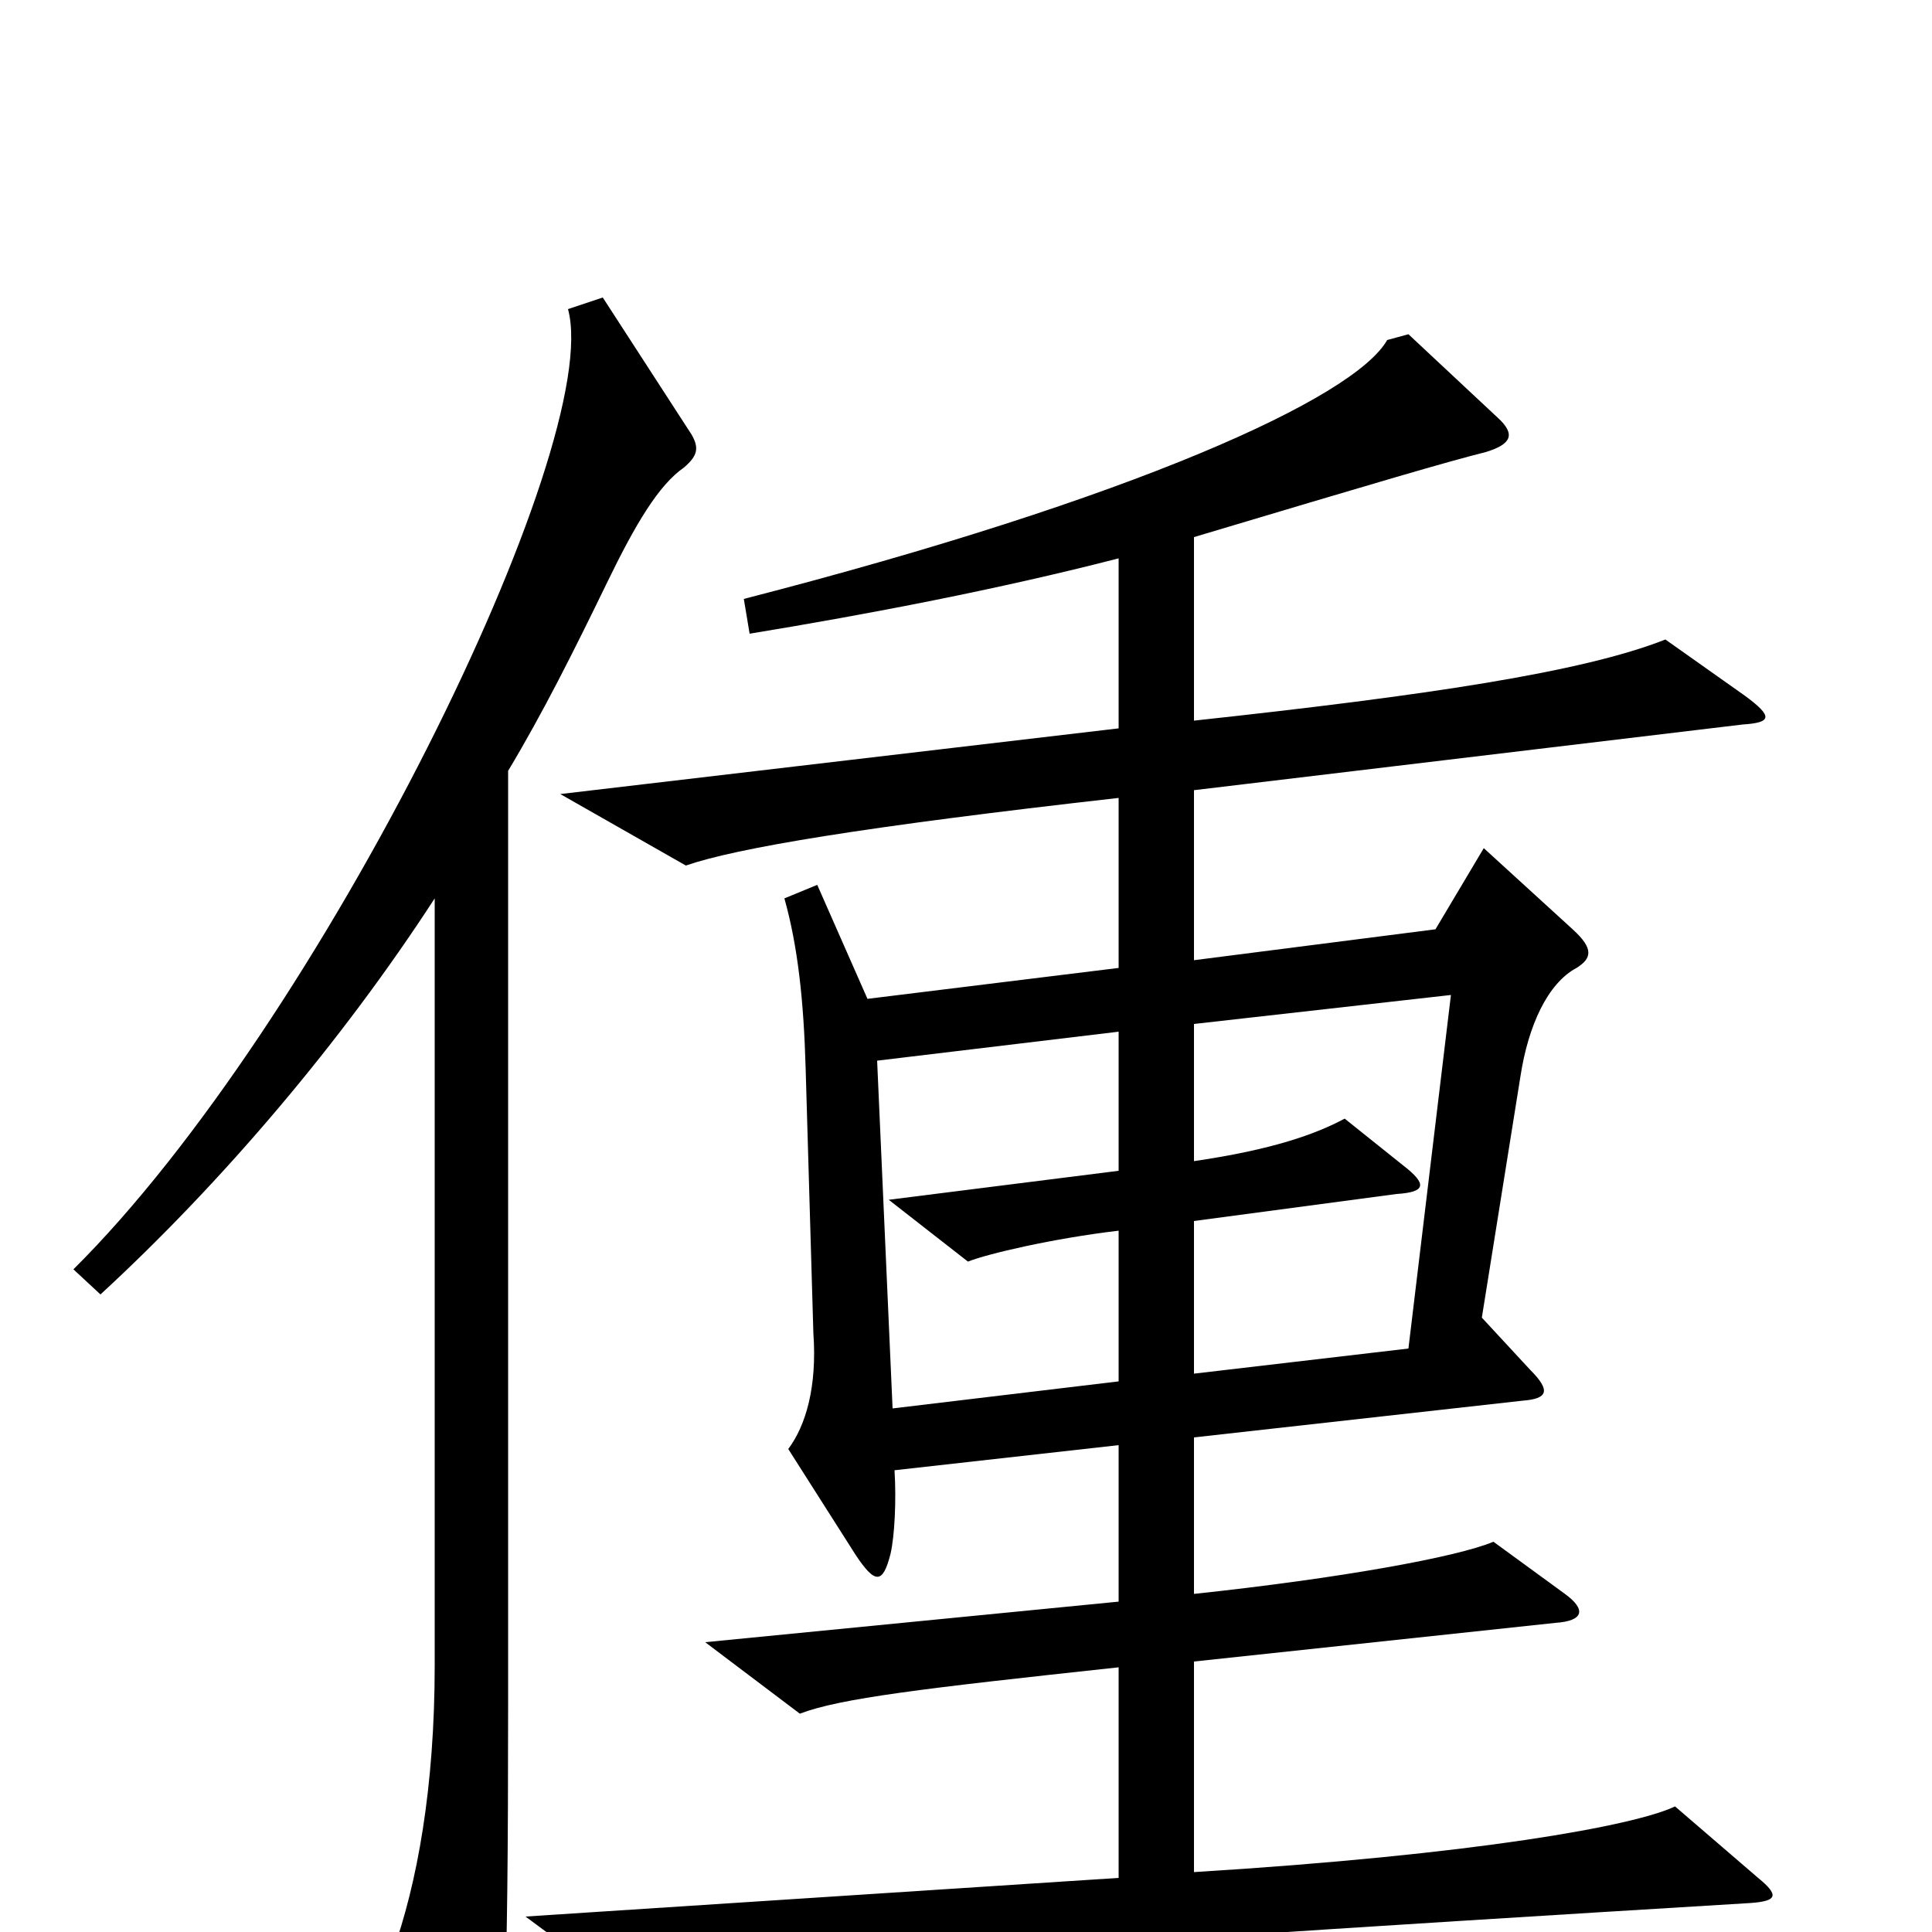 <svg xmlns="http://www.w3.org/2000/svg" viewBox="0 -1000 1000 1000">
	<path fill="#000000" d="M910 -28L867 -65C846 -55 764 -40 618 -31V-140L805 -160C820 -161 821 -167 810 -175L773 -202C754 -194 693 -183 618 -175V-256L788 -275C801 -276 803 -280 792 -291L767 -318L787 -443C791 -469 801 -491 816 -499C824 -504 825 -509 814 -519L768 -561L743 -519L618 -503V-591L902 -625C917 -626 918 -629 903 -640L862 -669C819 -652 738 -640 618 -627V-722C715 -751 749 -761 769 -766C782 -770 785 -775 775 -784L729 -827L718 -824C701 -794 587 -742 385 -690L388 -672C449 -682 517 -695 579 -711V-623L290 -589L355 -552C381 -561 446 -572 579 -587V-499L449 -483L423 -542L406 -535C413 -510 416 -482 417 -447L421 -310C423 -282 417 -262 408 -250L443 -195C453 -180 457 -180 461 -196C463 -205 464 -223 463 -239L579 -252V-171L365 -150L414 -113C435 -121 477 -126 579 -137V-28L272 -8L326 32C363 21 461 12 906 -15C920 -16 921 -19 910 -28ZM358 -775L312 -846L294 -840C313 -770 166 -470 38 -343L52 -330C115 -388 177 -461 225 -535V-138C225 -75 216 -25 203 11L240 88C244 95 250 95 254 88C261 75 263 37 263 -117V-601C281 -631 297 -663 314 -698C329 -729 341 -749 354 -758C361 -764 362 -768 358 -775ZM751 -485L729 -302L618 -289V-368L723 -382C738 -383 739 -387 726 -397L696 -421C681 -413 659 -405 618 -399V-470ZM579 -285L462 -271L454 -451L579 -466V-394L460 -379L501 -347C511 -351 545 -359 579 -363Z"/>
</svg>